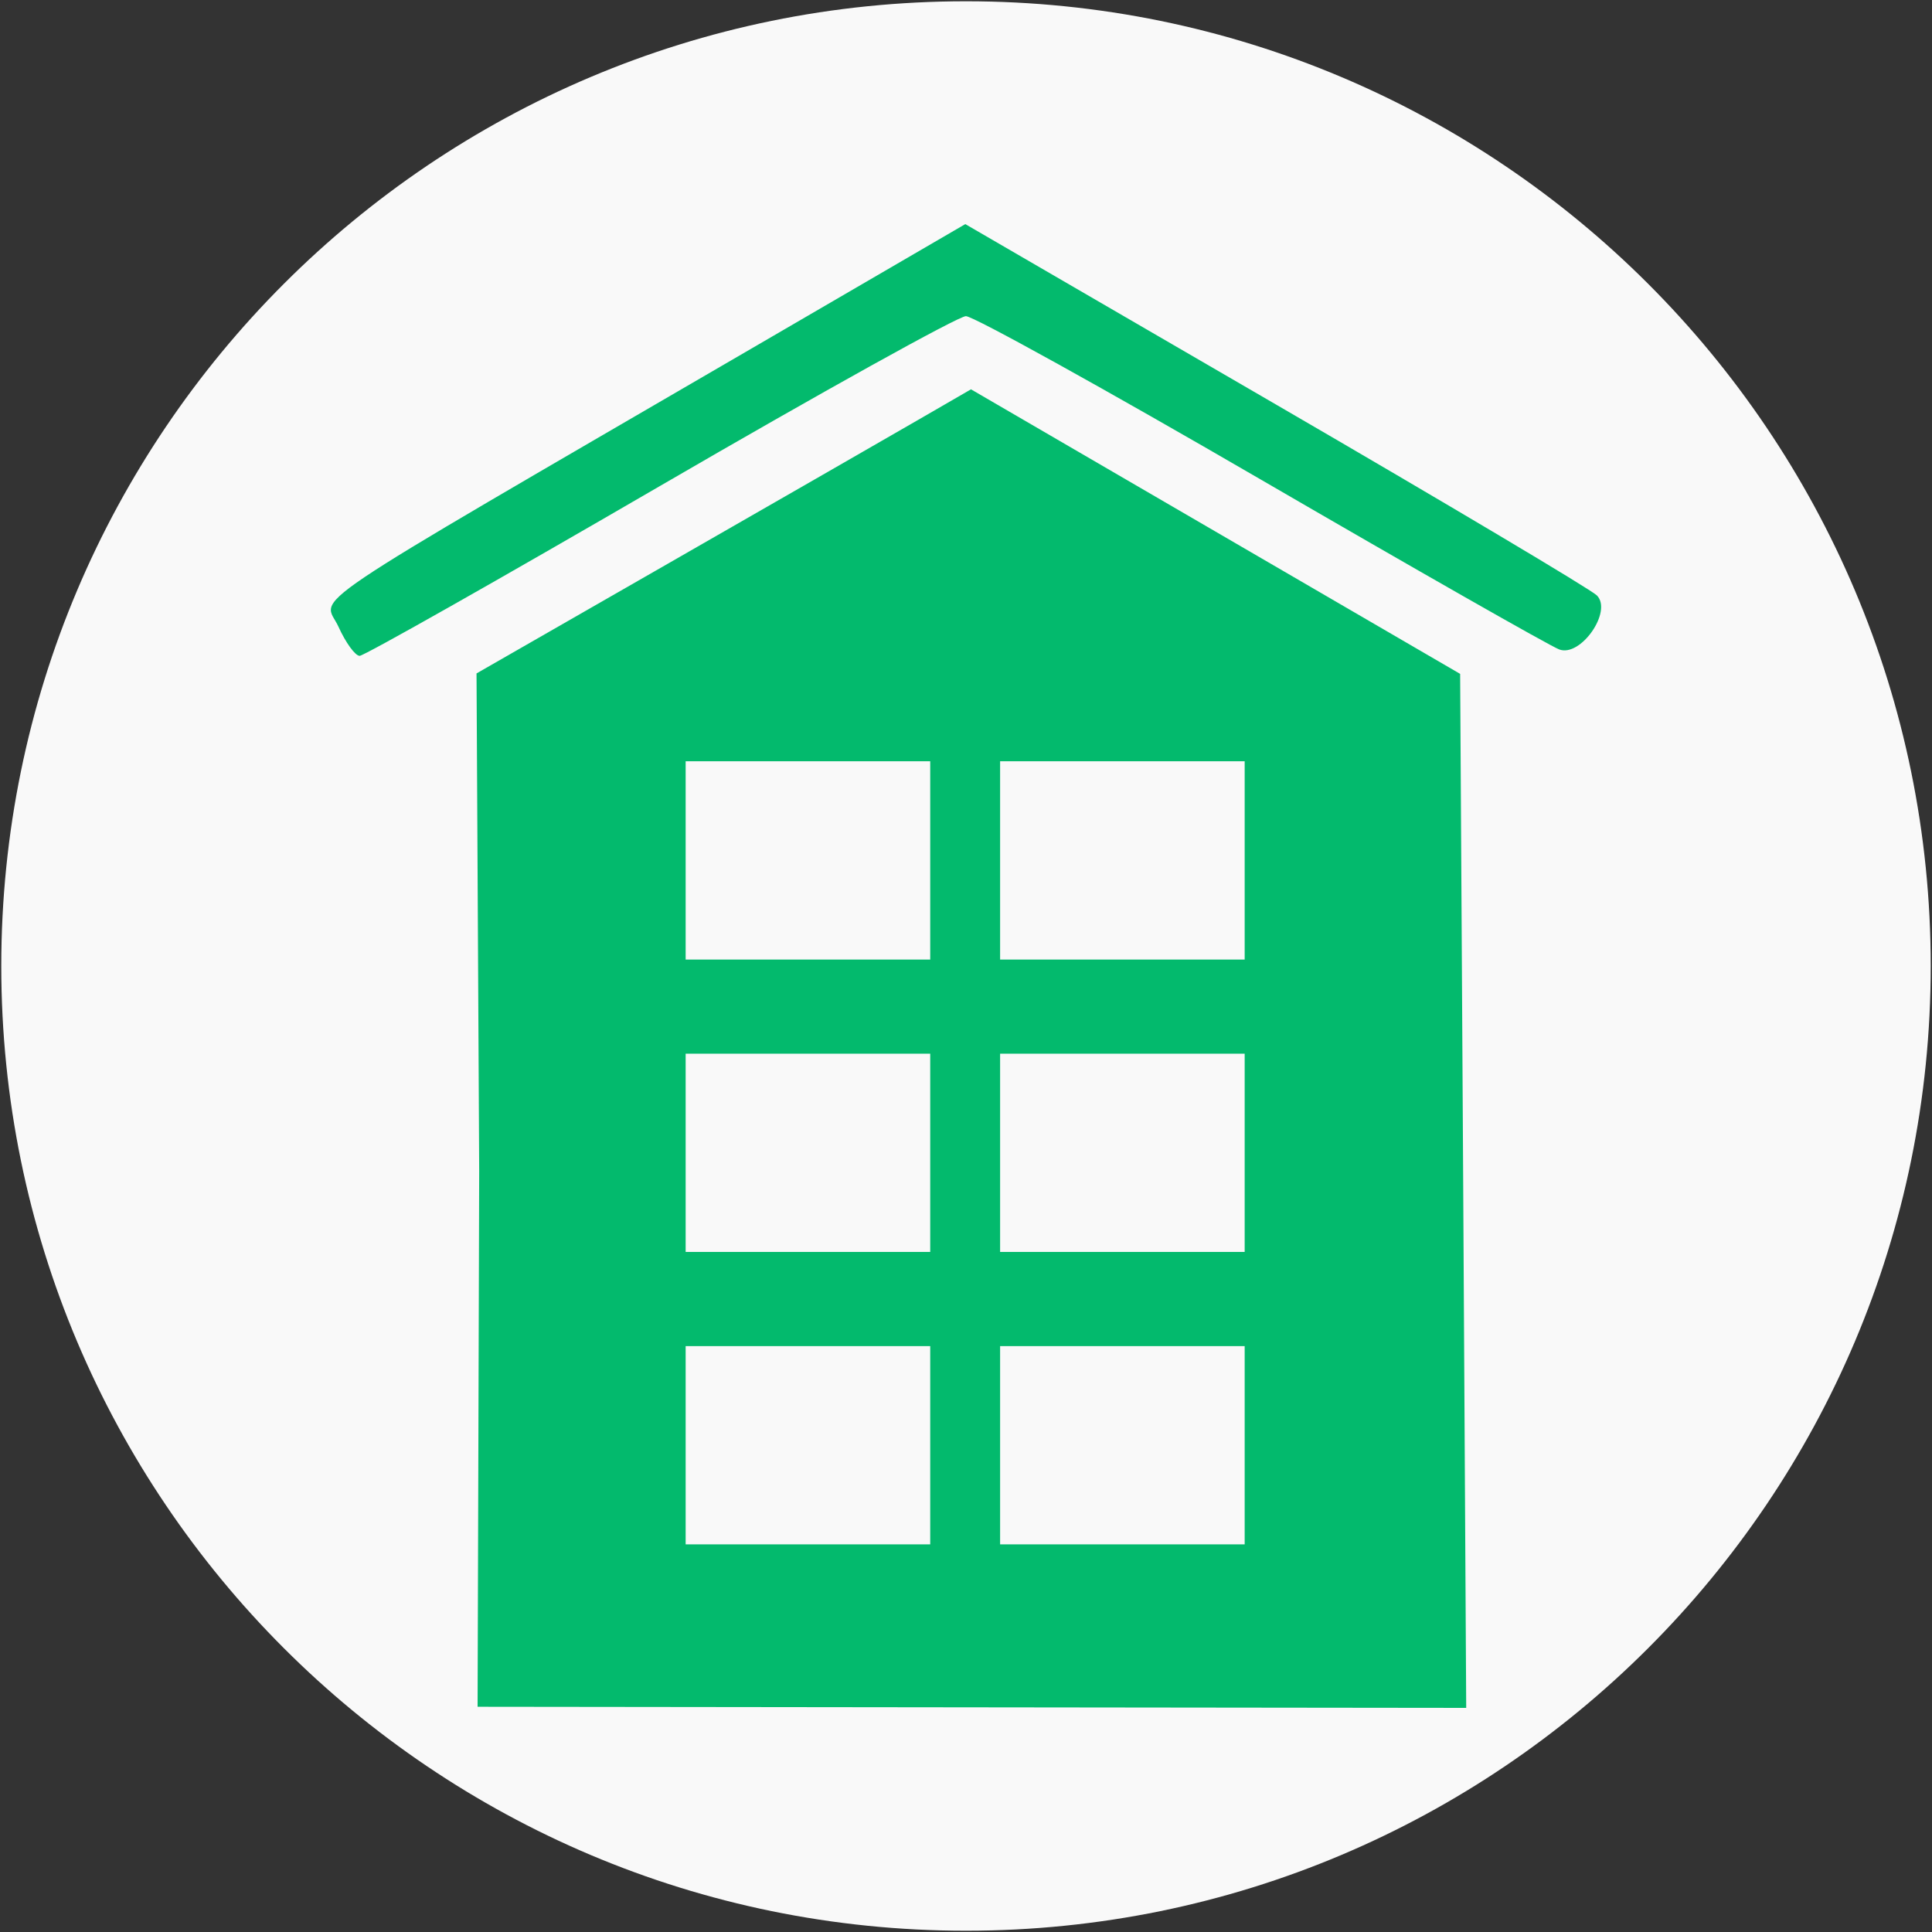 <svg width="162" height="162" viewBox="0 0 162 162" fill="none" xmlns="http://www.w3.org/2000/svg">
<rect x="0" y="0" width="162" height="162" fill="#333333" stroke="none"/>
<path d="M81 161.893C125.676 161.893 161.893 125.676 161.893 81C161.893 36.324 125.676 0.107 81 0.107C36.324 0.107 0.107 36.324 0.107 81C0.107 125.676 36.324 161.893 81 161.893Z" fill="#F9F9F9"/>
<path d="M40.046 143.114L40.18 98.183L39.957 56.467L56.228 47.136C65.177 42.004 74.505 36.644 76.958 35.225L81.418 32.645L101.926 44.575L122.434 56.505L122.688 98.857L122.943 143.208L40.046 143.114ZM78 119.184V112.871H67.746H57.492V119.184V129.497H67.746H78V119.184ZM104.367 119.184V112.871H94.114H83.86V119.184V129.497H94.114H104.367V119.184ZM78 98.665V88.352H67.746H57.492V98.665V104.978H67.746H78V98.665ZM104.367 98.665V88.352H94.114H83.86V98.665V104.978H94.114H104.367V98.665ZM78 74.146V63.833H67.746H57.492V74.146V80.459H67.746H78V74.146ZM104.367 74.146V63.833H94.114H83.86V74.146V80.459H94.114H104.367V74.146ZM28.381 52.553C27.137 49.808 23.897 51.99 63.114 29.167L80.941 18.792L106.97 33.906C121.286 42.219 133.404 49.428 133.9 49.927C135.234 51.268 132.528 55.141 130.736 54.454C129.93 54.145 118.664 47.731 105.703 40.201C92.741 32.671 81.621 26.51 80.992 26.51C80.363 26.51 68.819 32.919 55.339 40.752C41.86 48.584 30.528 54.993 30.158 54.993C29.788 54.993 28.988 53.895 28.381 52.553Z" fill="#03BA6D"/>
</svg>
